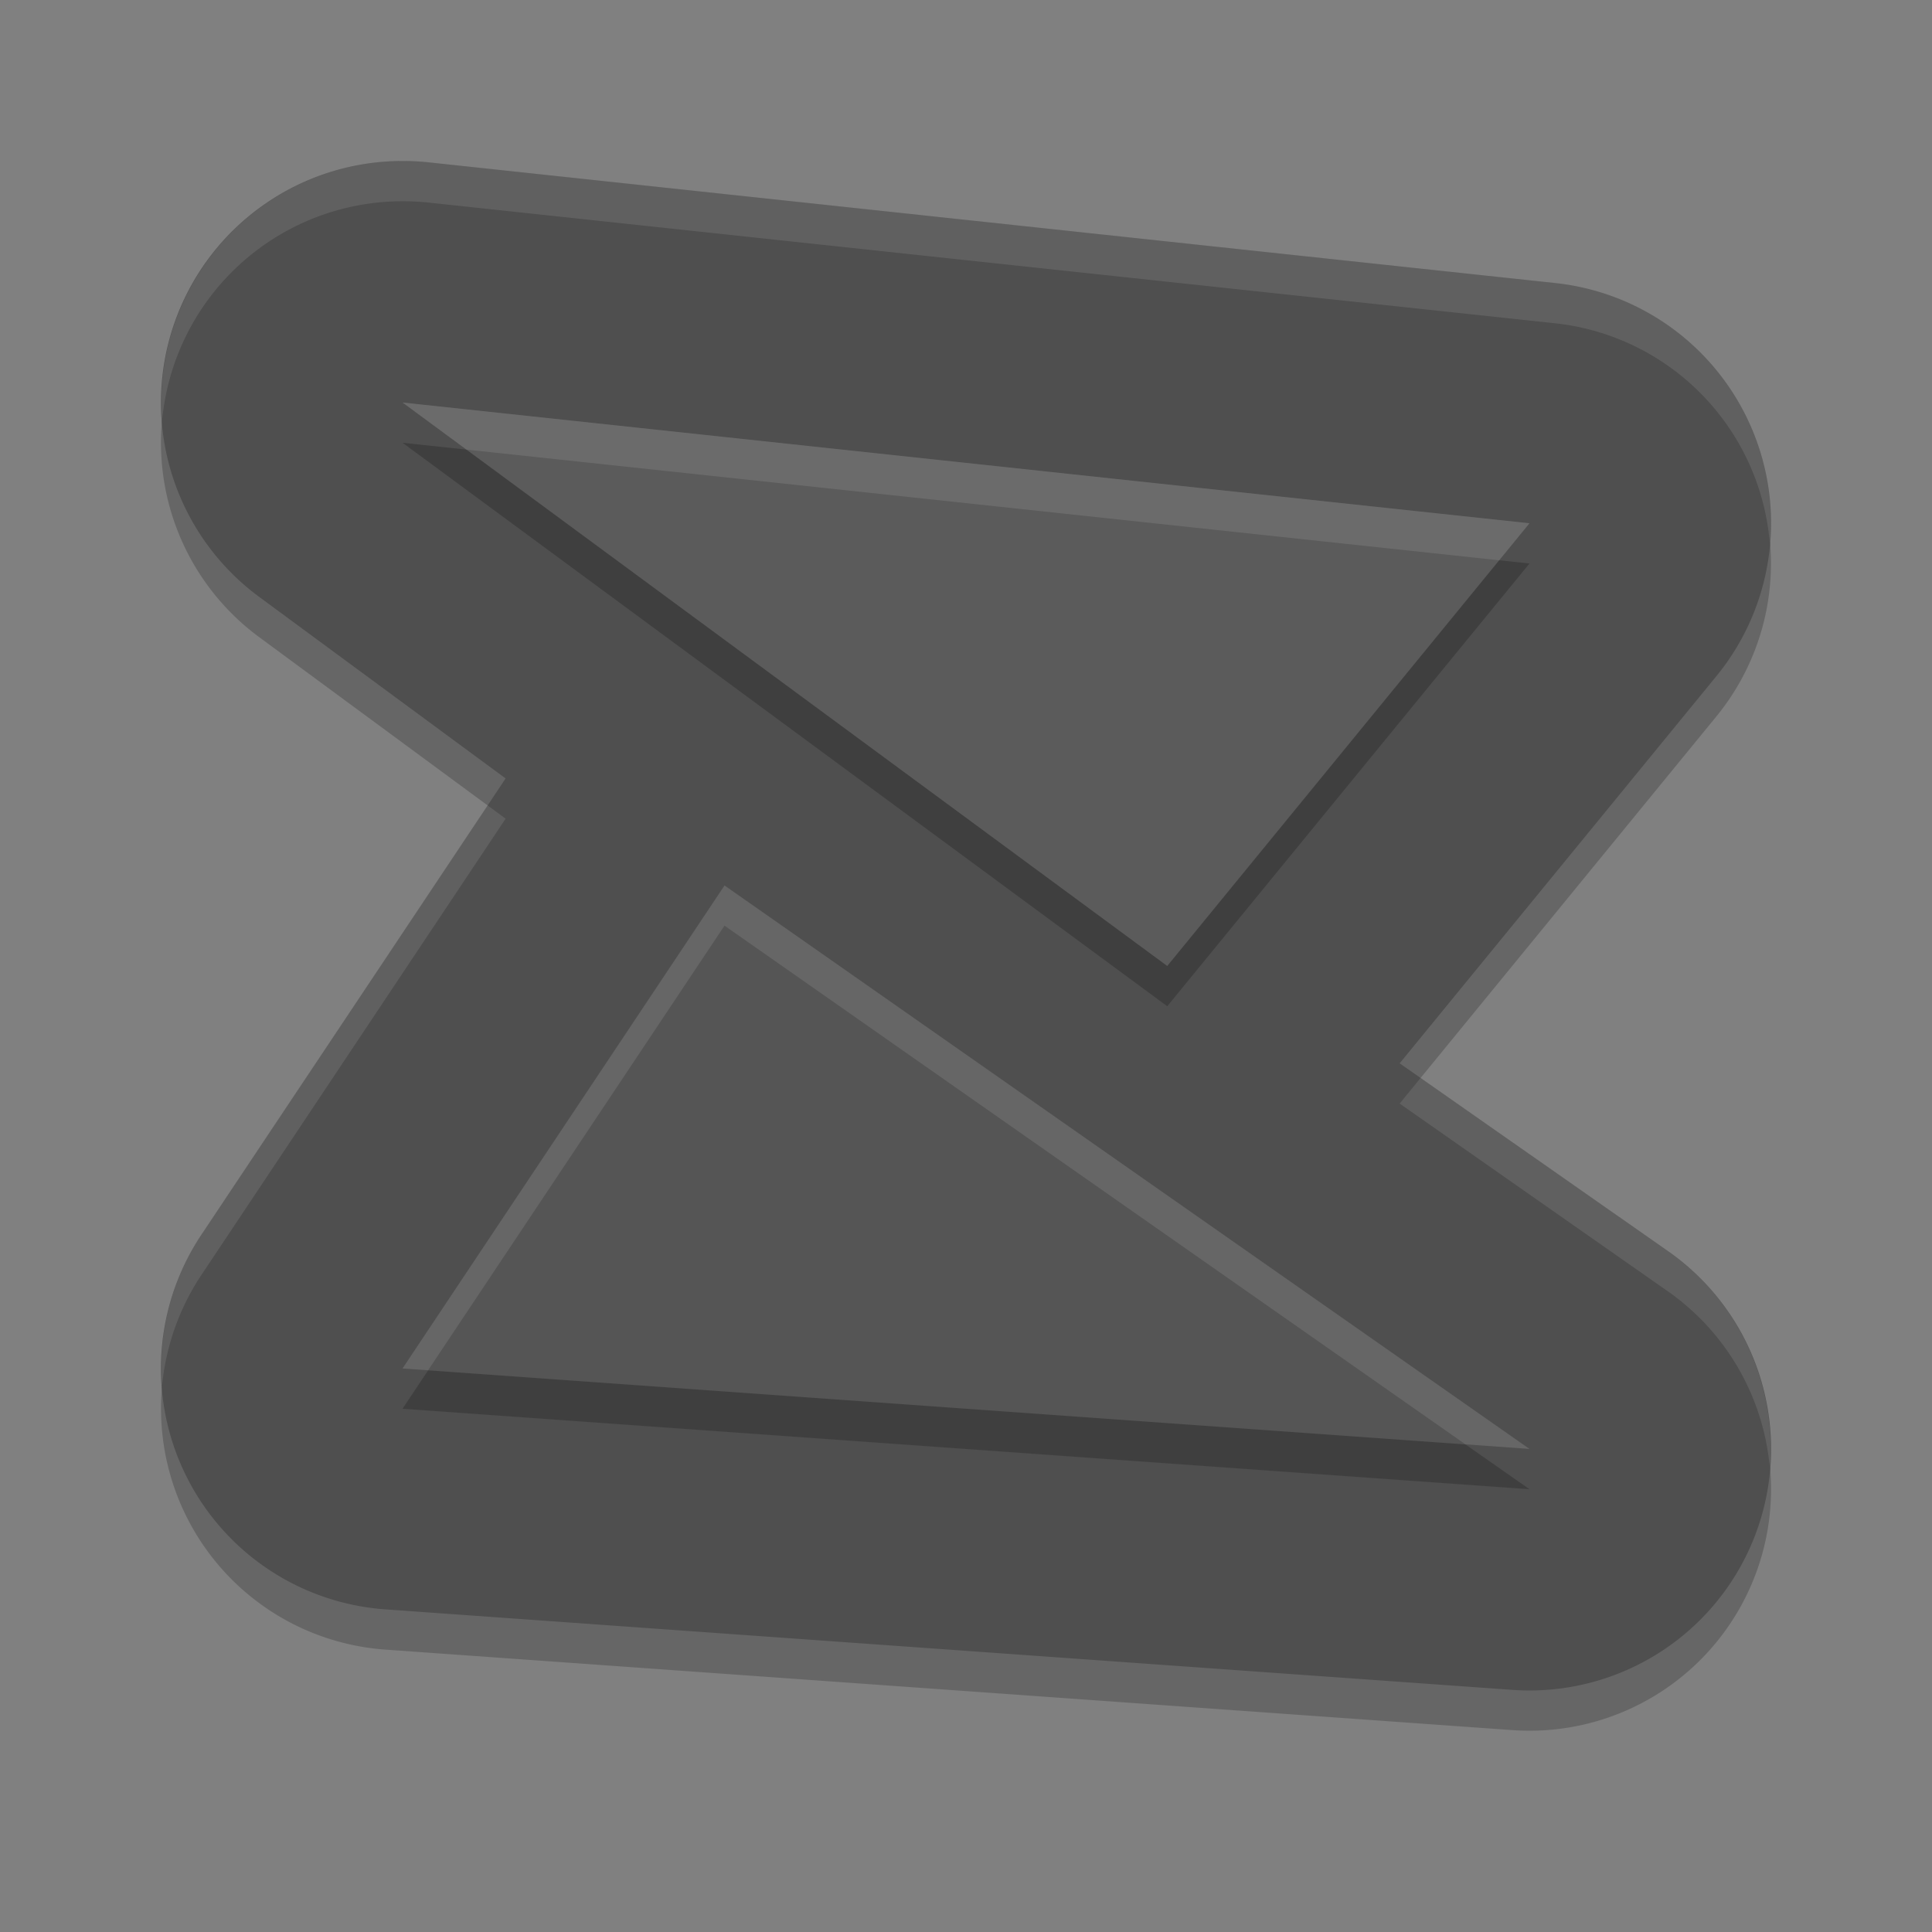 <svg xmlns="http://www.w3.org/2000/svg" width="24" height="24" version="1.1" viewBox="0 0 24 24">
 <rect x="0" y="0" width="24" height="24" fill="#808080" stroke="none"/>
 <path style="opacity:0.2" d="M 5.02,2.5 A 3,3 0 0 0 3.22,7.915 l 3.061,2.255 -3.777,5.666 a 3,3 0 0 0 2.282,4.656 l 14,1 a 3,3 0 0 0 1.935,-5.45 L 17.387,13.709 21.322,8.899 A 3,3 0 0 0 19.319,4.017 L 5.319,2.517 A 3,3 0 0 0 5.02,2.5 Z"/>
 <path style="fill:#4f4f4f" d="M 5.02,2 A 3,3 0 0 0 3.22,7.415 L 6.281,9.67 2.503,15.336 a 3,3 0 0 0 2.282,4.656 l 14,1 A 3,3 0 0 0 20.721,15.542 L 17.387,13.209 21.322,8.399 A 3,3 0 0 0 19.319,3.516 L 5.319,2.016 A 3,3 0 0 0 5.02,2 Z"/>
 <path style="opacity:0.2" d="M 5,17.5 9,11.5 19,18.5 Z"/>
 <path style="fill:#555555" d="M 5,17 9,11 19,18 Z"/>
 <path style="opacity:0.2" d="M 5,5.5 19,7 14.5,12.5 Z"/>
 <path style="fill:#5b5b5b" d="M 5,5 19,6.5 14.5,12 Z"/>
 <path style="opacity:0.1;fill:#ffffff" d="M 5.02,2 A 3,3 0 0 0 2.013,5.236 3,3 0 0 1 5.02,2.5 3,3 0 0 1 5.319,2.516 L 19.319,4.016 A 3,3 0 0 1 21.987,6.767 3,3 0 0 0 19.319,3.516 L 5.319,2.016 A 3,3 0 0 0 5.02,2 Z m 1.037,8.005 -3.554,5.331 A 3,3 0 0 0 2.012,17.228 3,3 0 0 1 2.503,15.836 L 6.281,10.17 6.057,10.005 Z m 11.59,3.386 -0.26,0.318 3.333,2.333 a 3,3 0 0 1 1.266,2.201 3,3 0 0 0 -1.266,-2.701 l -3.073,-2.151 z"/>
 <path style="opacity:0.1;fill:#ffffff" d="m 9,11 -4,6 0.318,0.022 3.682,-5.523 9.204,6.443 0.796,0.057 -10,-7 z"/>
 <path style="opacity:0.1;fill:#ffffff" d="M 5,5 5.794,5.585 18.624,6.96 19,6.5 5,5 Z"/>
</svg>
